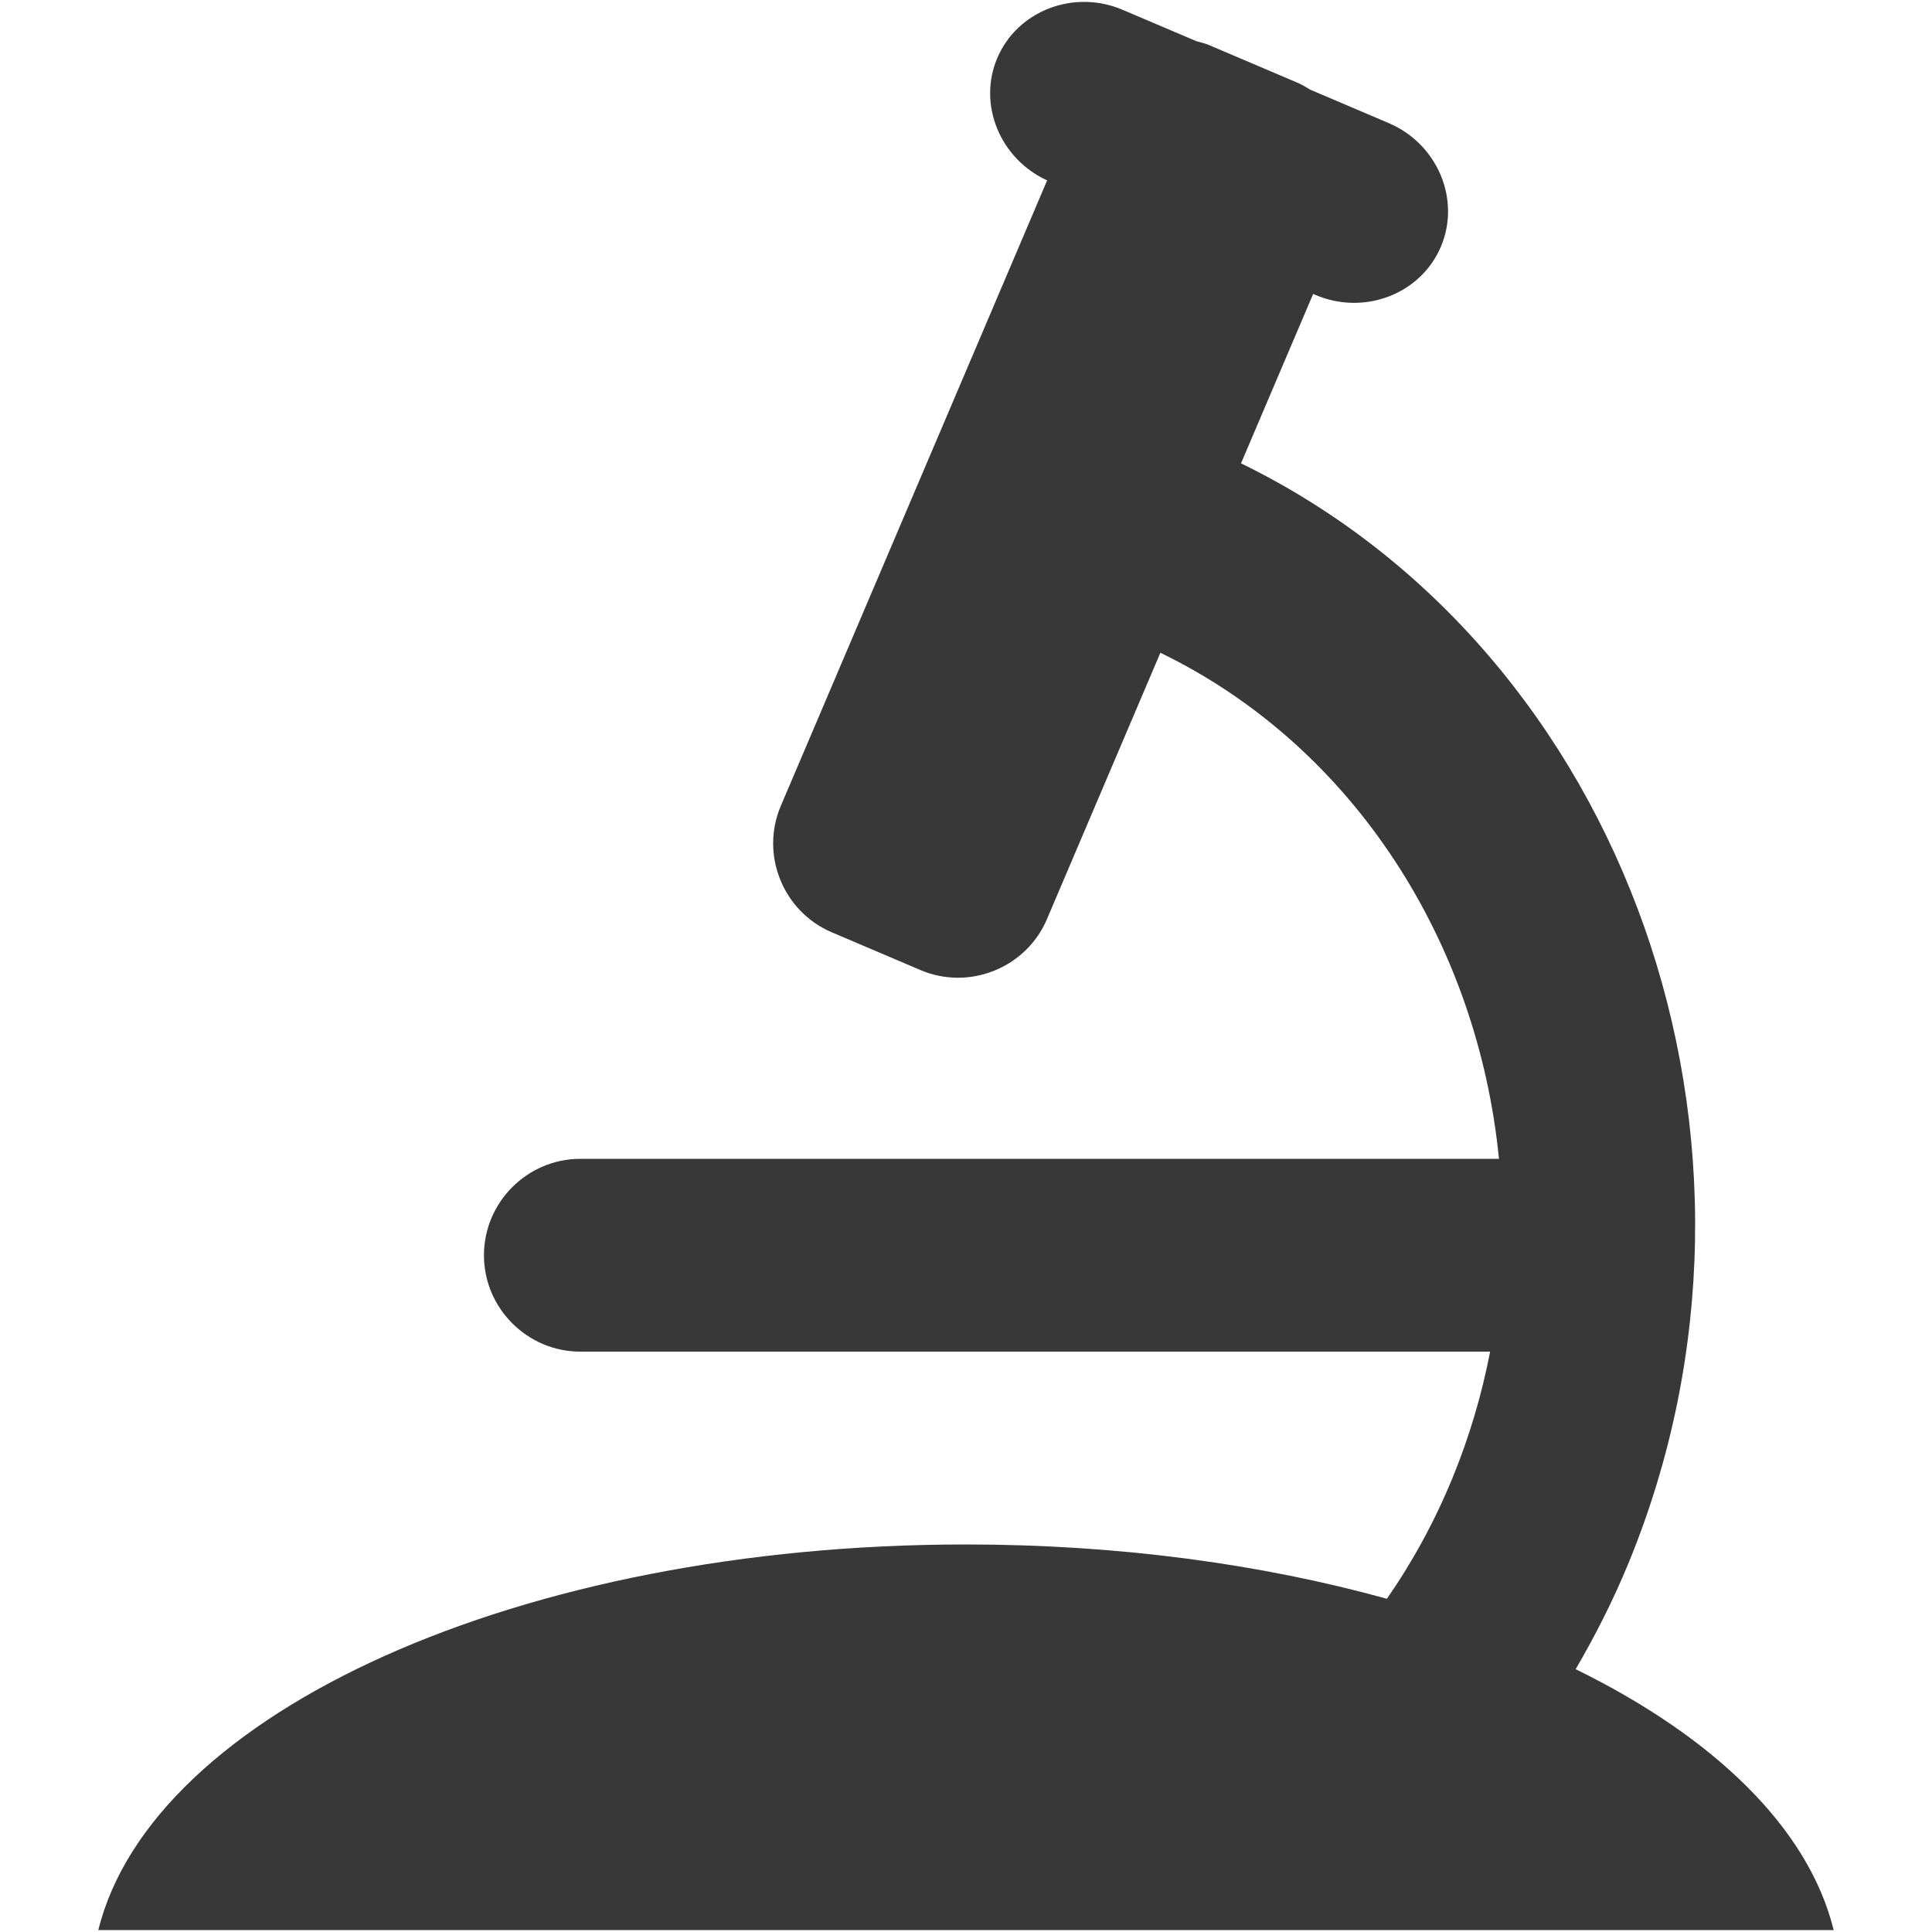 <?xml version="1.0" encoding="iso-8859-1"?>
<!DOCTYPE svg PUBLIC "-//W3C//DTD SVG 1.1//EN" "http://www.w3.org/Graphics/SVG/1.1/DTD/svg11.dtd">
<svg 
 version="1.1" xmlns="http://www.w3.org/2000/svg" xmlns:xlink="http://www.w3.org/1999/xlink" x="0px" y="0px" width="512px"
	 height="512px" viewBox="0 0 512 512" style="enable-background:new 0 0 512 512;" xml:space="preserve"
><g fill="#383838" id="afcae5a789ccd549f9c6e2a2f8198400"><g></g><path style="display: inline;" d="M485.95,511.5H26.05C40.273,453.892,137.764,409.298,256,409.298
		c40.443,0,78.452,5.224,111.539,14.395c6.76-9.741,12.625-20.435,17.39-32.031c4.501-10.959,7.784-22.173,9.967-33.464H153.798
		c-14.048,0-25.546-11.498-25.546-25.546c0-14.054,11.498-25.551,25.546-25.551h243.441
		c-5.578-56.863-38.148-109.123-89.729-134.114l-30.056,70.591c-5.506,12.93-20.587,19.002-33.518,13.5l-23.507-10.011
		c-12.931-5.506-19.007-20.587-13.501-33.513l55.054-129.295c4.177-9.813,10.365-24.354,15.521-36.453
		c-12.485-5.717-18.445-20.137-13.204-32.449c5.336-12.526,20.277-18.27,33.203-12.764l19.52,8.309
		c1.172,0.31,2.349,0.6,3.498,1.089l23.507,10.011c1.141,0.485,2.156,1.129,3.189,1.758l20.812,8.861
		c12.931,5.506,19.146,20.258,13.811,32.781c-5.331,12.526-20.277,18.271-33.203,12.764l-0.638-0.27
		c-5.147,12.084-11.322,26.593-15.495,36.388l-3.619,8.506c102.265,49.897,148.357,180.286,102.74,291.322
		c-4.082,9.935-8.839,19.313-14.058,28.241C454.35,460.381,479.289,484.513,485.95,511.5z"></path></g></svg>